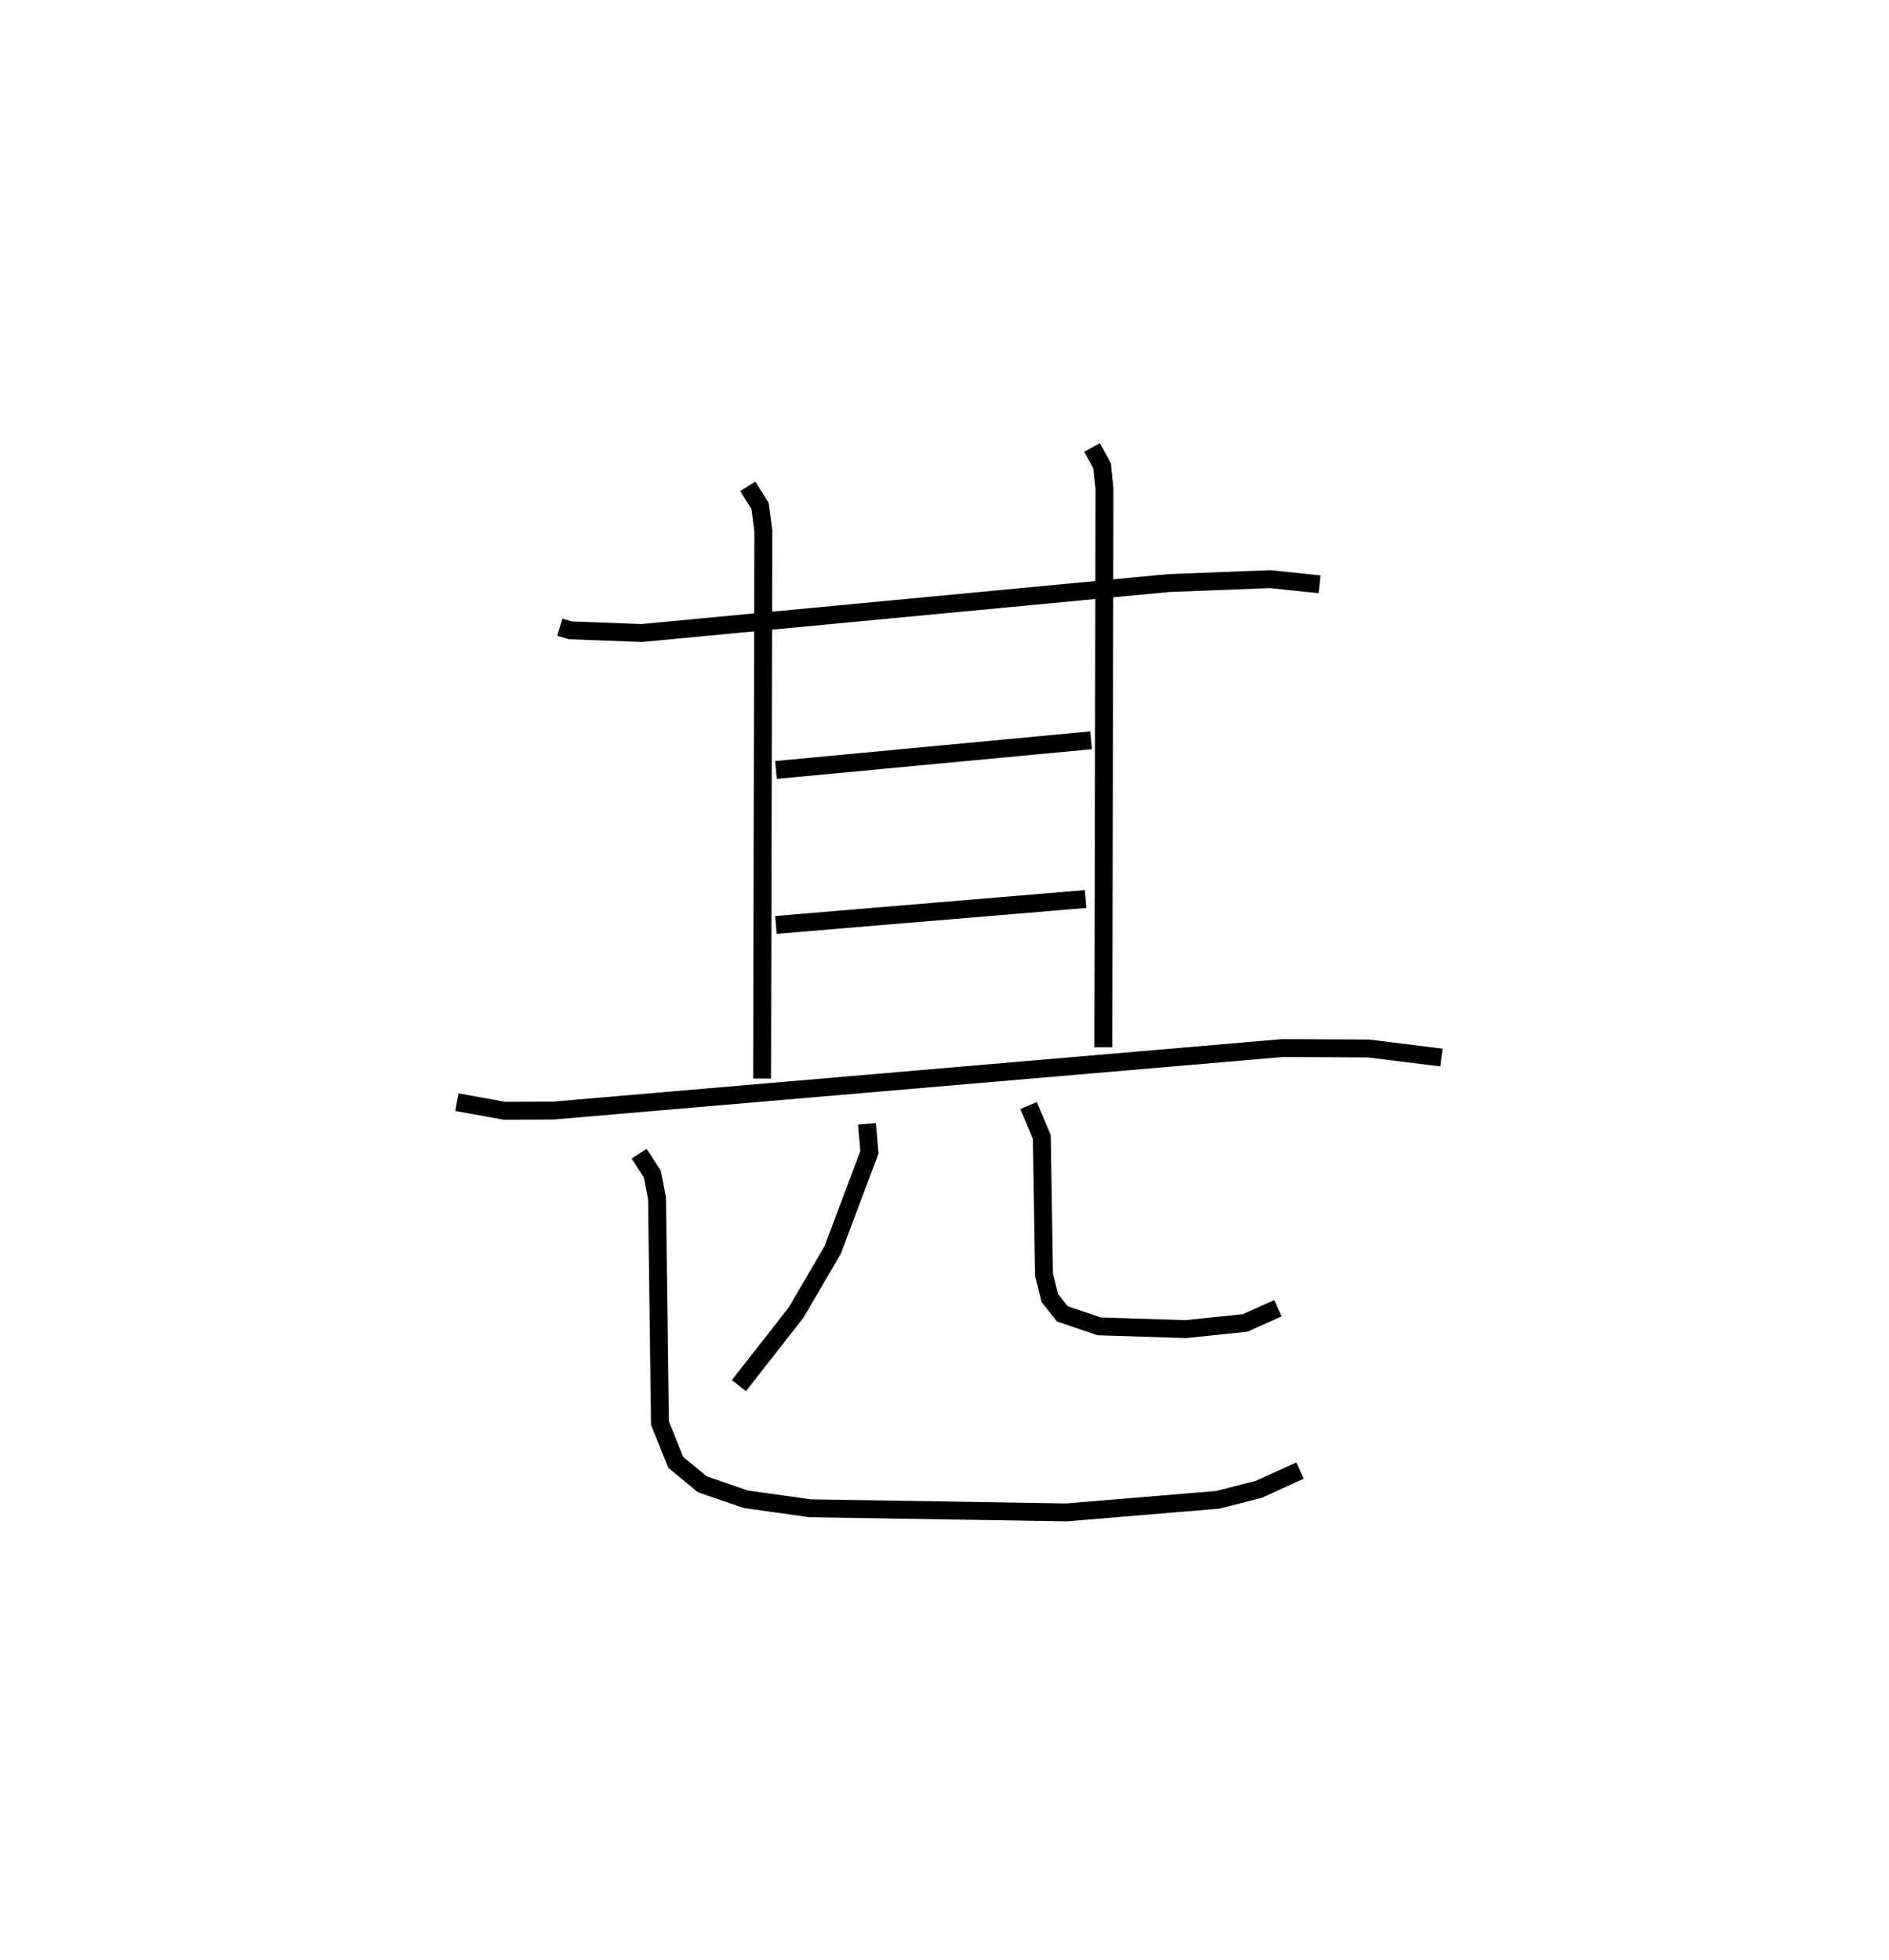 <?xml version="1.0" encoding="utf-8" ?>
<svg baseProfile="full" height="109.493" version="1.1" width="105.535" xmlns="http://www.w3.org/2000/svg" xmlns:ev="http://www.w3.org/2001/xml-events" xmlns:xlink="http://www.w3.org/1999/xlink"><defs /><rect fill="white" height="109.493" width="105.535" x="0" y="0" /><path d="M25,25 m0.0,0.0 m6.277,10.04 l0.584,0.176 3.986,0.151 l29.454,-2.792 5.654,-0.219 l2.768,0.288 m-31.948,-5.473 l0.686,1.089 0.185,1.398 l-0.07,30.599 m18.433,-35.256 l0.565,1.028 0.131,1.284 l-0.063,31.199 m-18.292,-15.495 l17.606,-1.658 m-17.606,10.316 l17.299,-1.448 m-35.125,11.349 l2.657,0.482 2.743,-0.012 l40.731,-3.492 4.796,0.024 l4.083,0.506 m-32.1,3.705 l0.139,1.588 -2.055,5.463 l-2.044,3.493 -3.193,4.081 m16.181,-15.648 l0.743,1.75 0.123,7.707 l0.326,1.303 0.702,0.88 l2.044,0.694 4.843,0.157 l3.323,-0.348 1.831,-0.819 m-35.691,-8.634 l0.736,1.134 0.264,1.351 l0.164,12.564 0.881,2.194 l1.49,1.23 2.43,0.834 l3.592,0.504 14.325,0.229 l8.443,-0.703 2.296,-0.586 l2.303,-1.049 " fill="none" stroke="black" stroke-width="1" /></svg>
